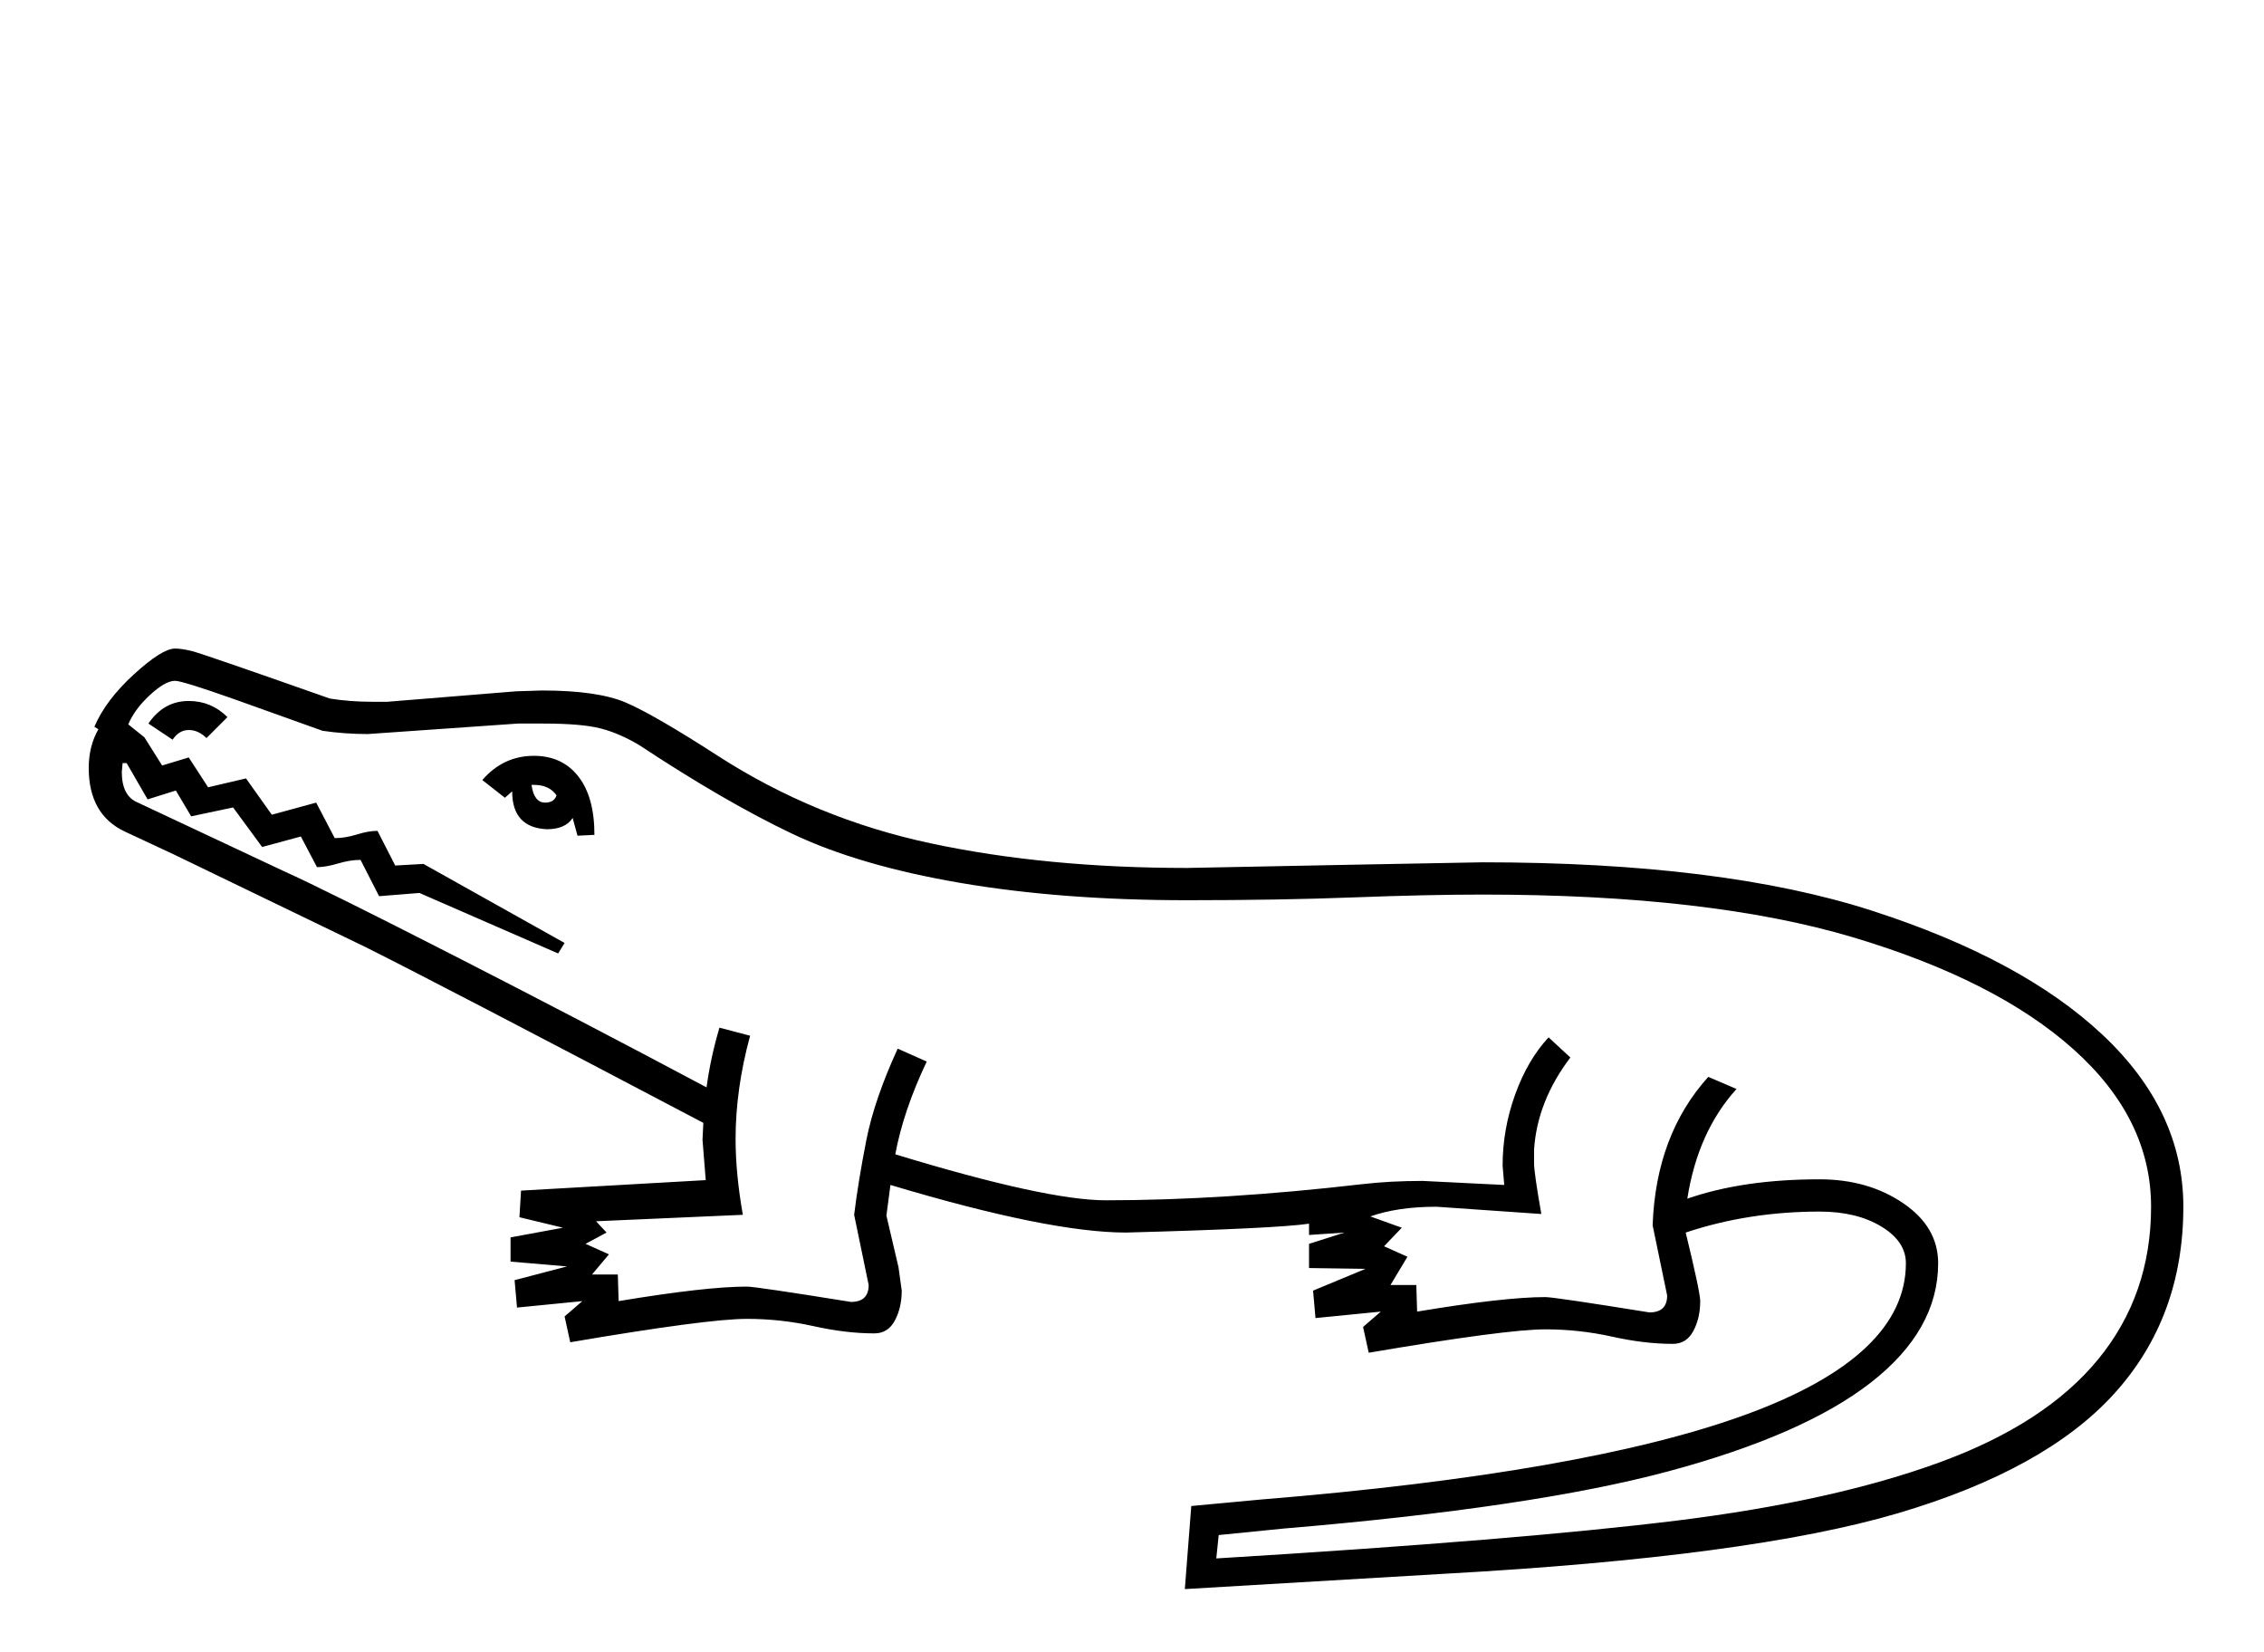 <?xml version="1.0" standalone="no"?>
<!DOCTYPE svg PUBLIC "-//W3C//DTD SVG 1.1//EN" "http://www.w3.org/Graphics/SVG/1.1/DTD/svg11.dtd" >
<svg xmlns="http://www.w3.org/2000/svg" xmlns:xlink="http://www.w3.org/1999/xlink" version="1.1" viewBox="-10 0 2807 2048">
  <g transform="matrix(1 0 0 -1 0 1638)">
   <path fill="currentColor"
d="M1462 562l204 4l162 3q297 0 483 -60t286 -154t100 -213q0 -137 -85.5 -231.5t-268.5 -148.5t-562 -75l-322 -19l8 103l86 8q404 33 602 105.5t198 187.5q0 27 -30.5 45.5t-76.5 18.5q-88 0 -166 -26q18 -74 18 -85q0 -21 -8.5 -37t-25.5 -16q-35 0 -75.5 9t-82.5 9
q-49 0 -219 -29l-7 32l22 19l-81 -8l-3 34l65 27l-70 1v30l44 14l-44 -3v14q-40 -6 -227 -11q-95 0 -292 59l-5 -38l15 -64l4 -29q0 -21 -8.5 -37t-25.5 -16q-35 0 -75.5 9t-82.5 9q-49 0 -219 -29l-7 32l22 19l-81 -8l-3 34l65 17l-70 6v30l65 12l-54 13l2 33l229 13l-4 50
l1 21q-323 170 -419 218l-238 115l-60 28q-45 21 -45 79q0 27 12 48l-5 3q14 33 49 65t51 32q8 0 20.5 -3t171.5 -59q25 -4 53 -4h18l160 13l32 1q69 0 104 -15t114 -66q121 -78 264 -108.5t318 -30.5zM1828 529q-68 0 -159.5 -3.5t-206.5 -3.5q-156 0 -281.5 21.5
t-208.5 61t-189 109.5q-25 15 -48.5 21t-70.5 6h-32l-186 -13q-28 0 -56 4l-109 39q-65 23 -74 23q-12 0 -31 -17.5t-27 -36.5l20 -16l22 -35l33 10l24 -37l47 11l32 -45l55 15l23 -44q13 0 27.5 4.5t25.5 4.5l22 -43l35 2l175 -98l-8 -13l-172 75l-50 -4l-23 45
q-13 0 -28 -4.5t-26 -4.5l-20 38l-48 -13l-36 49l-52 -11l-19 32l-35 -11l-26 45h-5l-1 -11q0 -30 20 -38l181 -85q53 -24 210.5 -104.5t313.5 -163.5q5 37 16 74l38 -10q-18 -66 -18 -128q0 -43 9 -94l-182 -8l13 -14l-26 -14l29 -13l-21 -25h32l1 -33q108 18 159 18
q11 0 129 -19q22 0 22 21l-18 87q5 41 15 92t39 114l36 -16q-29 -61 -39 -115q187 -57 261 -57q145 0 318 20q34 4 75 4l101 -5l-2 24q0 45 15.5 88t41.5 71l27 -25q-41 -54 -45 -114v-17q0 -12 9 -63l-130 9q-48 0 -82 -12l39 -14l-22 -23l29 -13l-21 -35h32l1 -33
q108 18 159 18q11 0 129 -19q22 0 22 21l-18 87q4 112 69 184l35 -15q-48 -53 -61 -136q69 24 164 24q60 0 103.5 -29.5t43.5 -74.5q0 -83 -83.5 -148t-251 -110t-477.5 -71l-80 -8l-3 -29q378 23 571.5 47t325 72t197 128t65.5 189t-96 195t-273.5 139t-459.5 53zM588 671
q26 30 64 30q35 0 55 -25.5t20 -72.5l-21 -1l-6 22q-9 -14 -32 -14q-43 2 -43 47l-9 -8zM174 741q19 28 50 28q28 0 48 -20l-26 -26q-10 10 -22 10t-20 -12zM666 643q11 0 14 9q-9 13 -28 13h-3q3 -22 17 -22z" />
  </g>

</svg>
